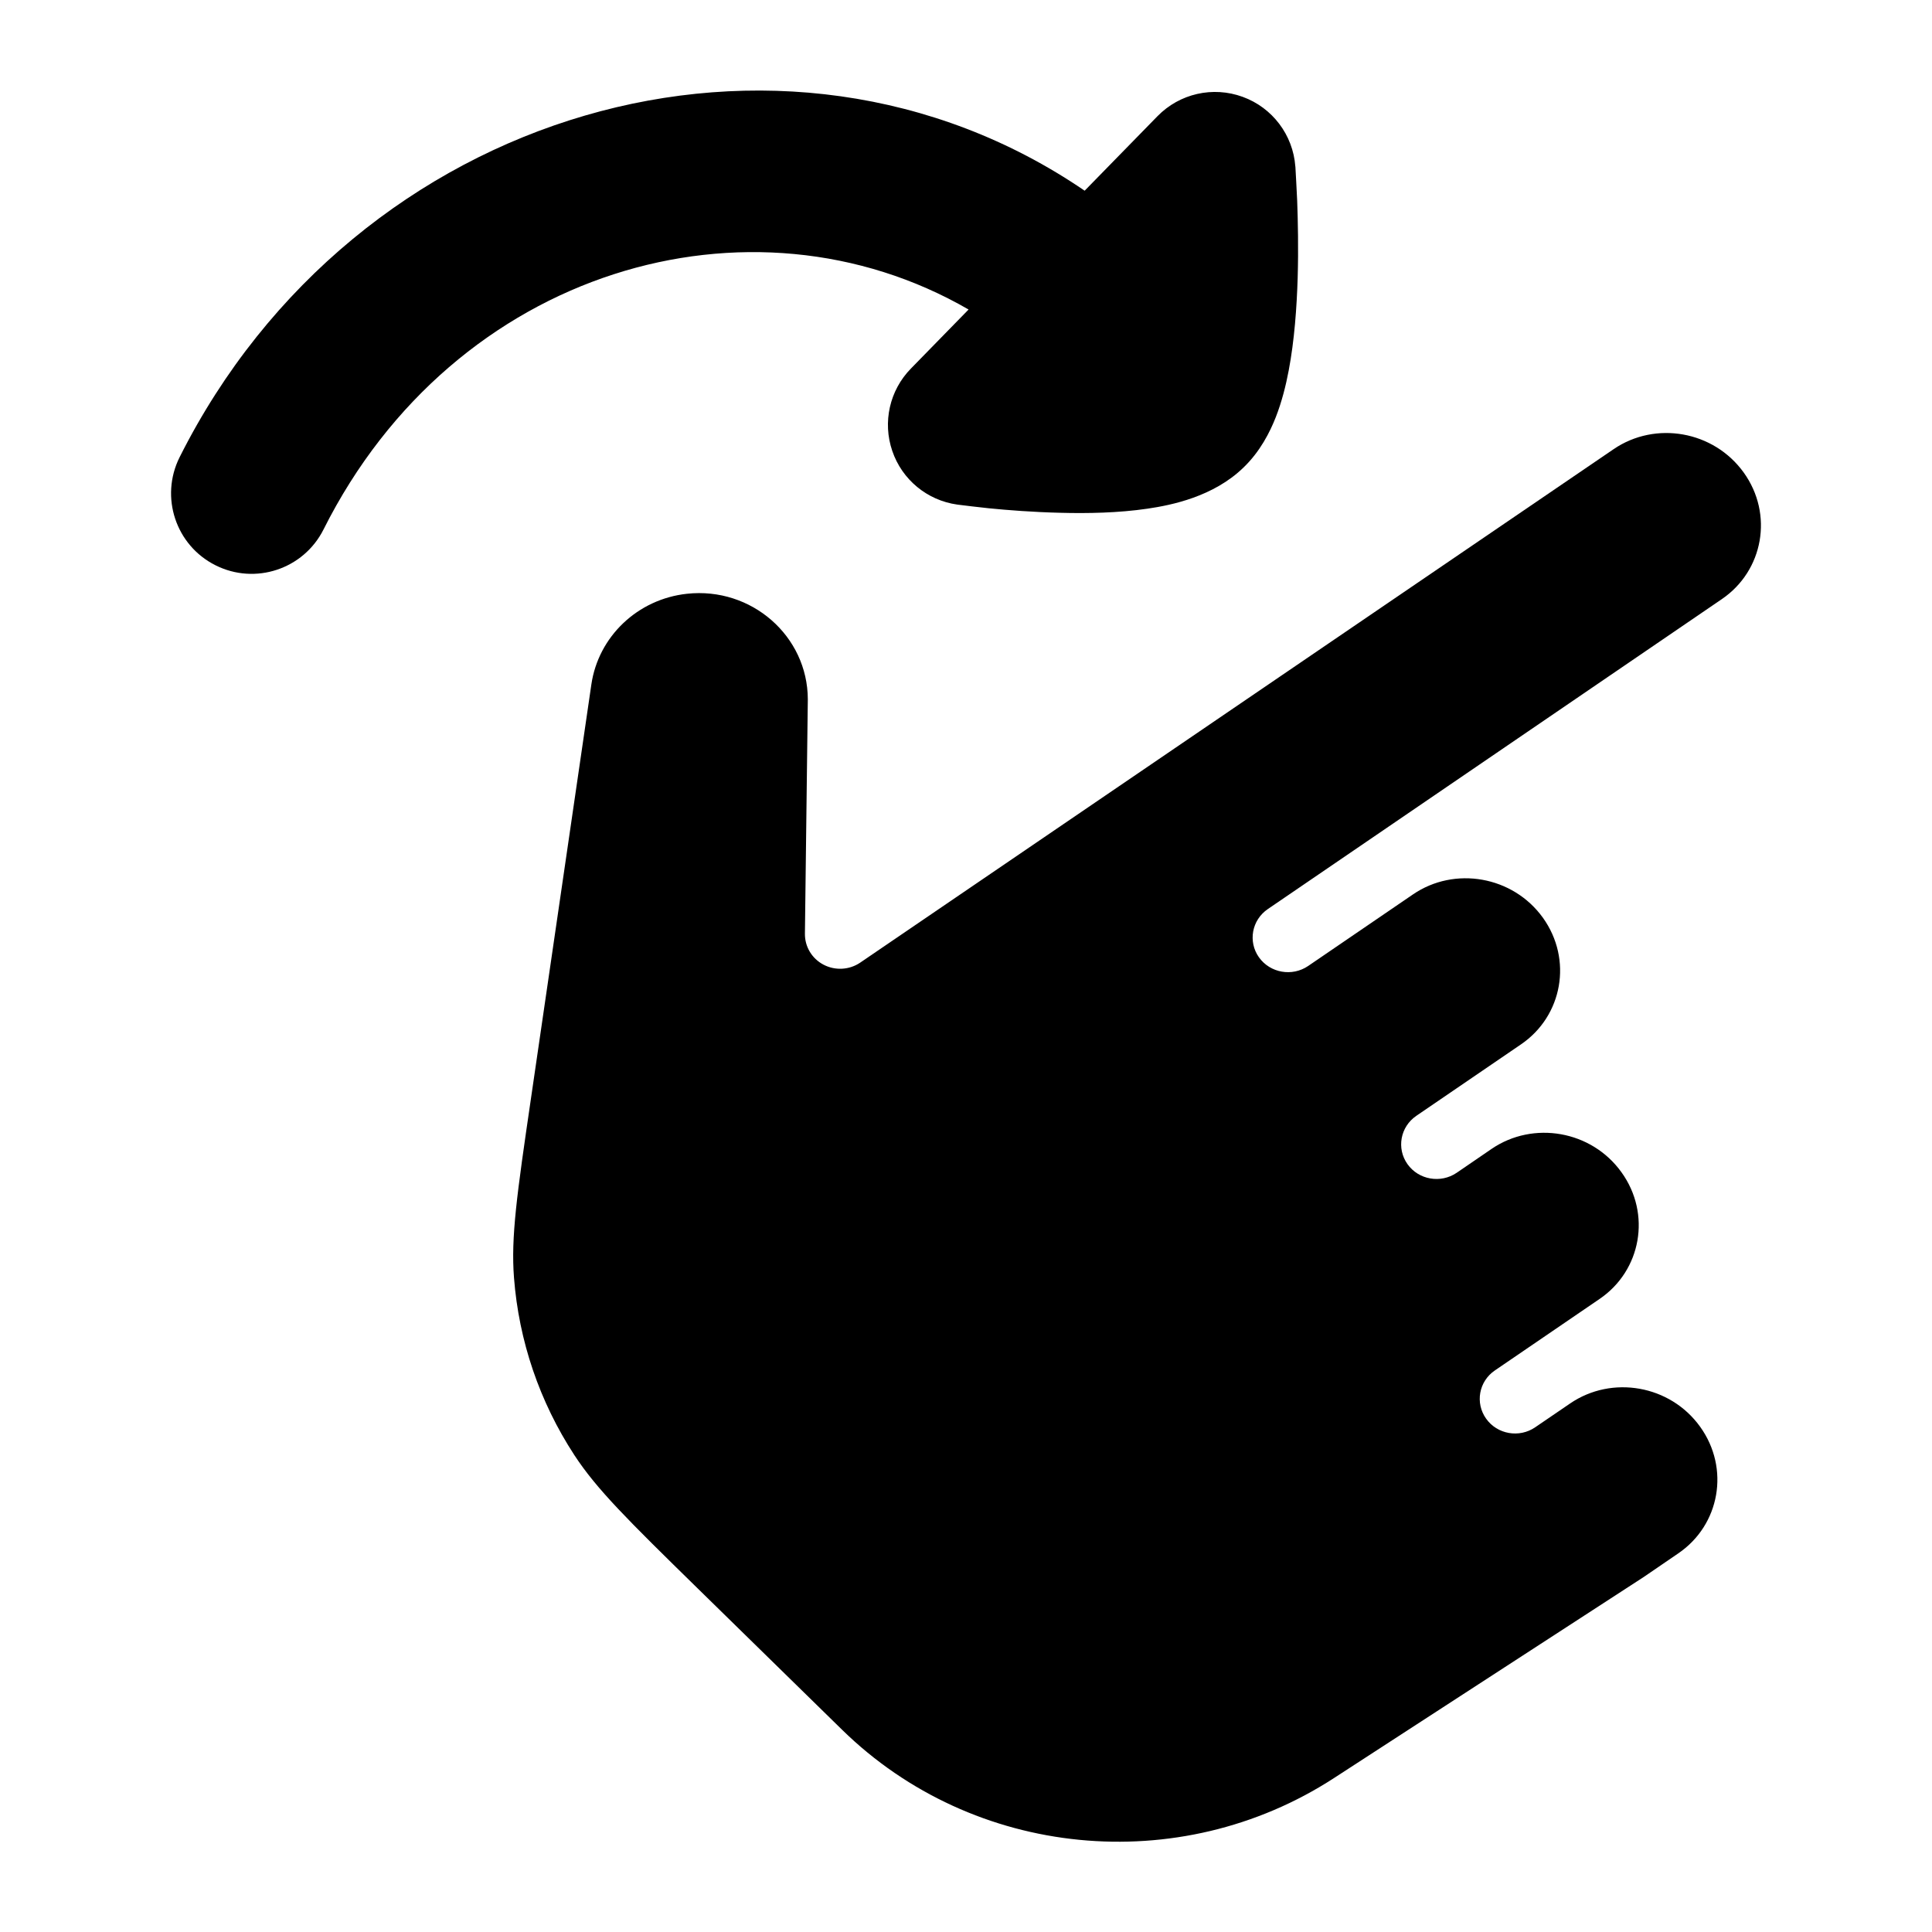 <svg width="24" height="24" viewBox="0 0 24 24" xmlns="http://www.w3.org/2000/svg">
    <path d="M16.092 2.073C16.096 2.153 16.109 2.37 16.114 2.493C16.123 2.744 16.131 3.089 16.12 3.455C16.109 3.815 16.08 4.227 16.009 4.601C15.974 4.788 15.923 4.991 15.848 5.183C15.776 5.366 15.656 5.607 15.446 5.809C15.073 6.17 14.555 6.275 14.254 6.319C13.894 6.372 13.507 6.379 13.173 6.37C12.833 6.362 12.515 6.337 12.284 6.314C12.172 6.303 11.972 6.278 11.898 6.269L11.891 6.268C11.518 6.216 11.205 5.958 11.084 5.601C10.962 5.244 11.051 4.849 11.315 4.579L12.032 3.845C9.328 2.281 5.647 3.332 4.019 6.577C3.771 7.071 3.17 7.27 2.677 7.022C2.183 6.775 1.984 6.174 2.231 5.68C4.411 1.335 9.729 -0.189 13.474 2.369L14.379 1.443C14.654 1.162 15.067 1.068 15.437 1.203C15.806 1.337 16.062 1.676 16.091 2.067L16.092 2.073Z"/>
    <path d="M15.749 11.293C15.55 11.429 15.501 11.697 15.639 11.892C15.778 12.087 16.051 12.135 16.25 12L17.552 11.111C18.069 10.757 18.794 10.882 19.167 11.401C19.538 11.919 19.411 12.621 18.895 12.973L17.593 13.862C17.395 13.998 17.346 14.266 17.484 14.461C17.622 14.656 17.896 14.704 18.095 14.569L18.529 14.272C19.046 13.919 19.771 14.043 20.143 14.563C20.515 15.08 20.388 15.783 19.872 16.135L18.57 17.024C18.371 17.159 18.322 17.428 18.461 17.623C18.599 17.818 18.873 17.866 19.071 17.73L19.505 17.434C20.023 17.08 20.748 17.205 21.12 17.724C21.492 18.242 21.365 18.944 20.849 19.296L20.419 19.59L16.571 22.088C14.648 23.336 12.092 23.085 10.461 21.488L8.664 19.729C7.798 18.881 7.413 18.501 7.135 18.076C6.702 17.413 6.445 16.656 6.385 15.872C6.346 15.369 6.421 14.839 6.595 13.651L7.346 8.503C7.433 7.907 7.921 7.442 8.534 7.376C9.335 7.289 10.033 7.901 10.035 8.687L9.999 11.598C9.997 11.759 10.085 11.907 10.229 11.983C10.373 12.059 10.548 12.05 10.683 11.96L20.046 5.579C20.564 5.226 21.288 5.351 21.661 5.87C22.033 6.387 21.906 7.09 21.39 7.442L15.749 11.293Z"/>
</svg>
